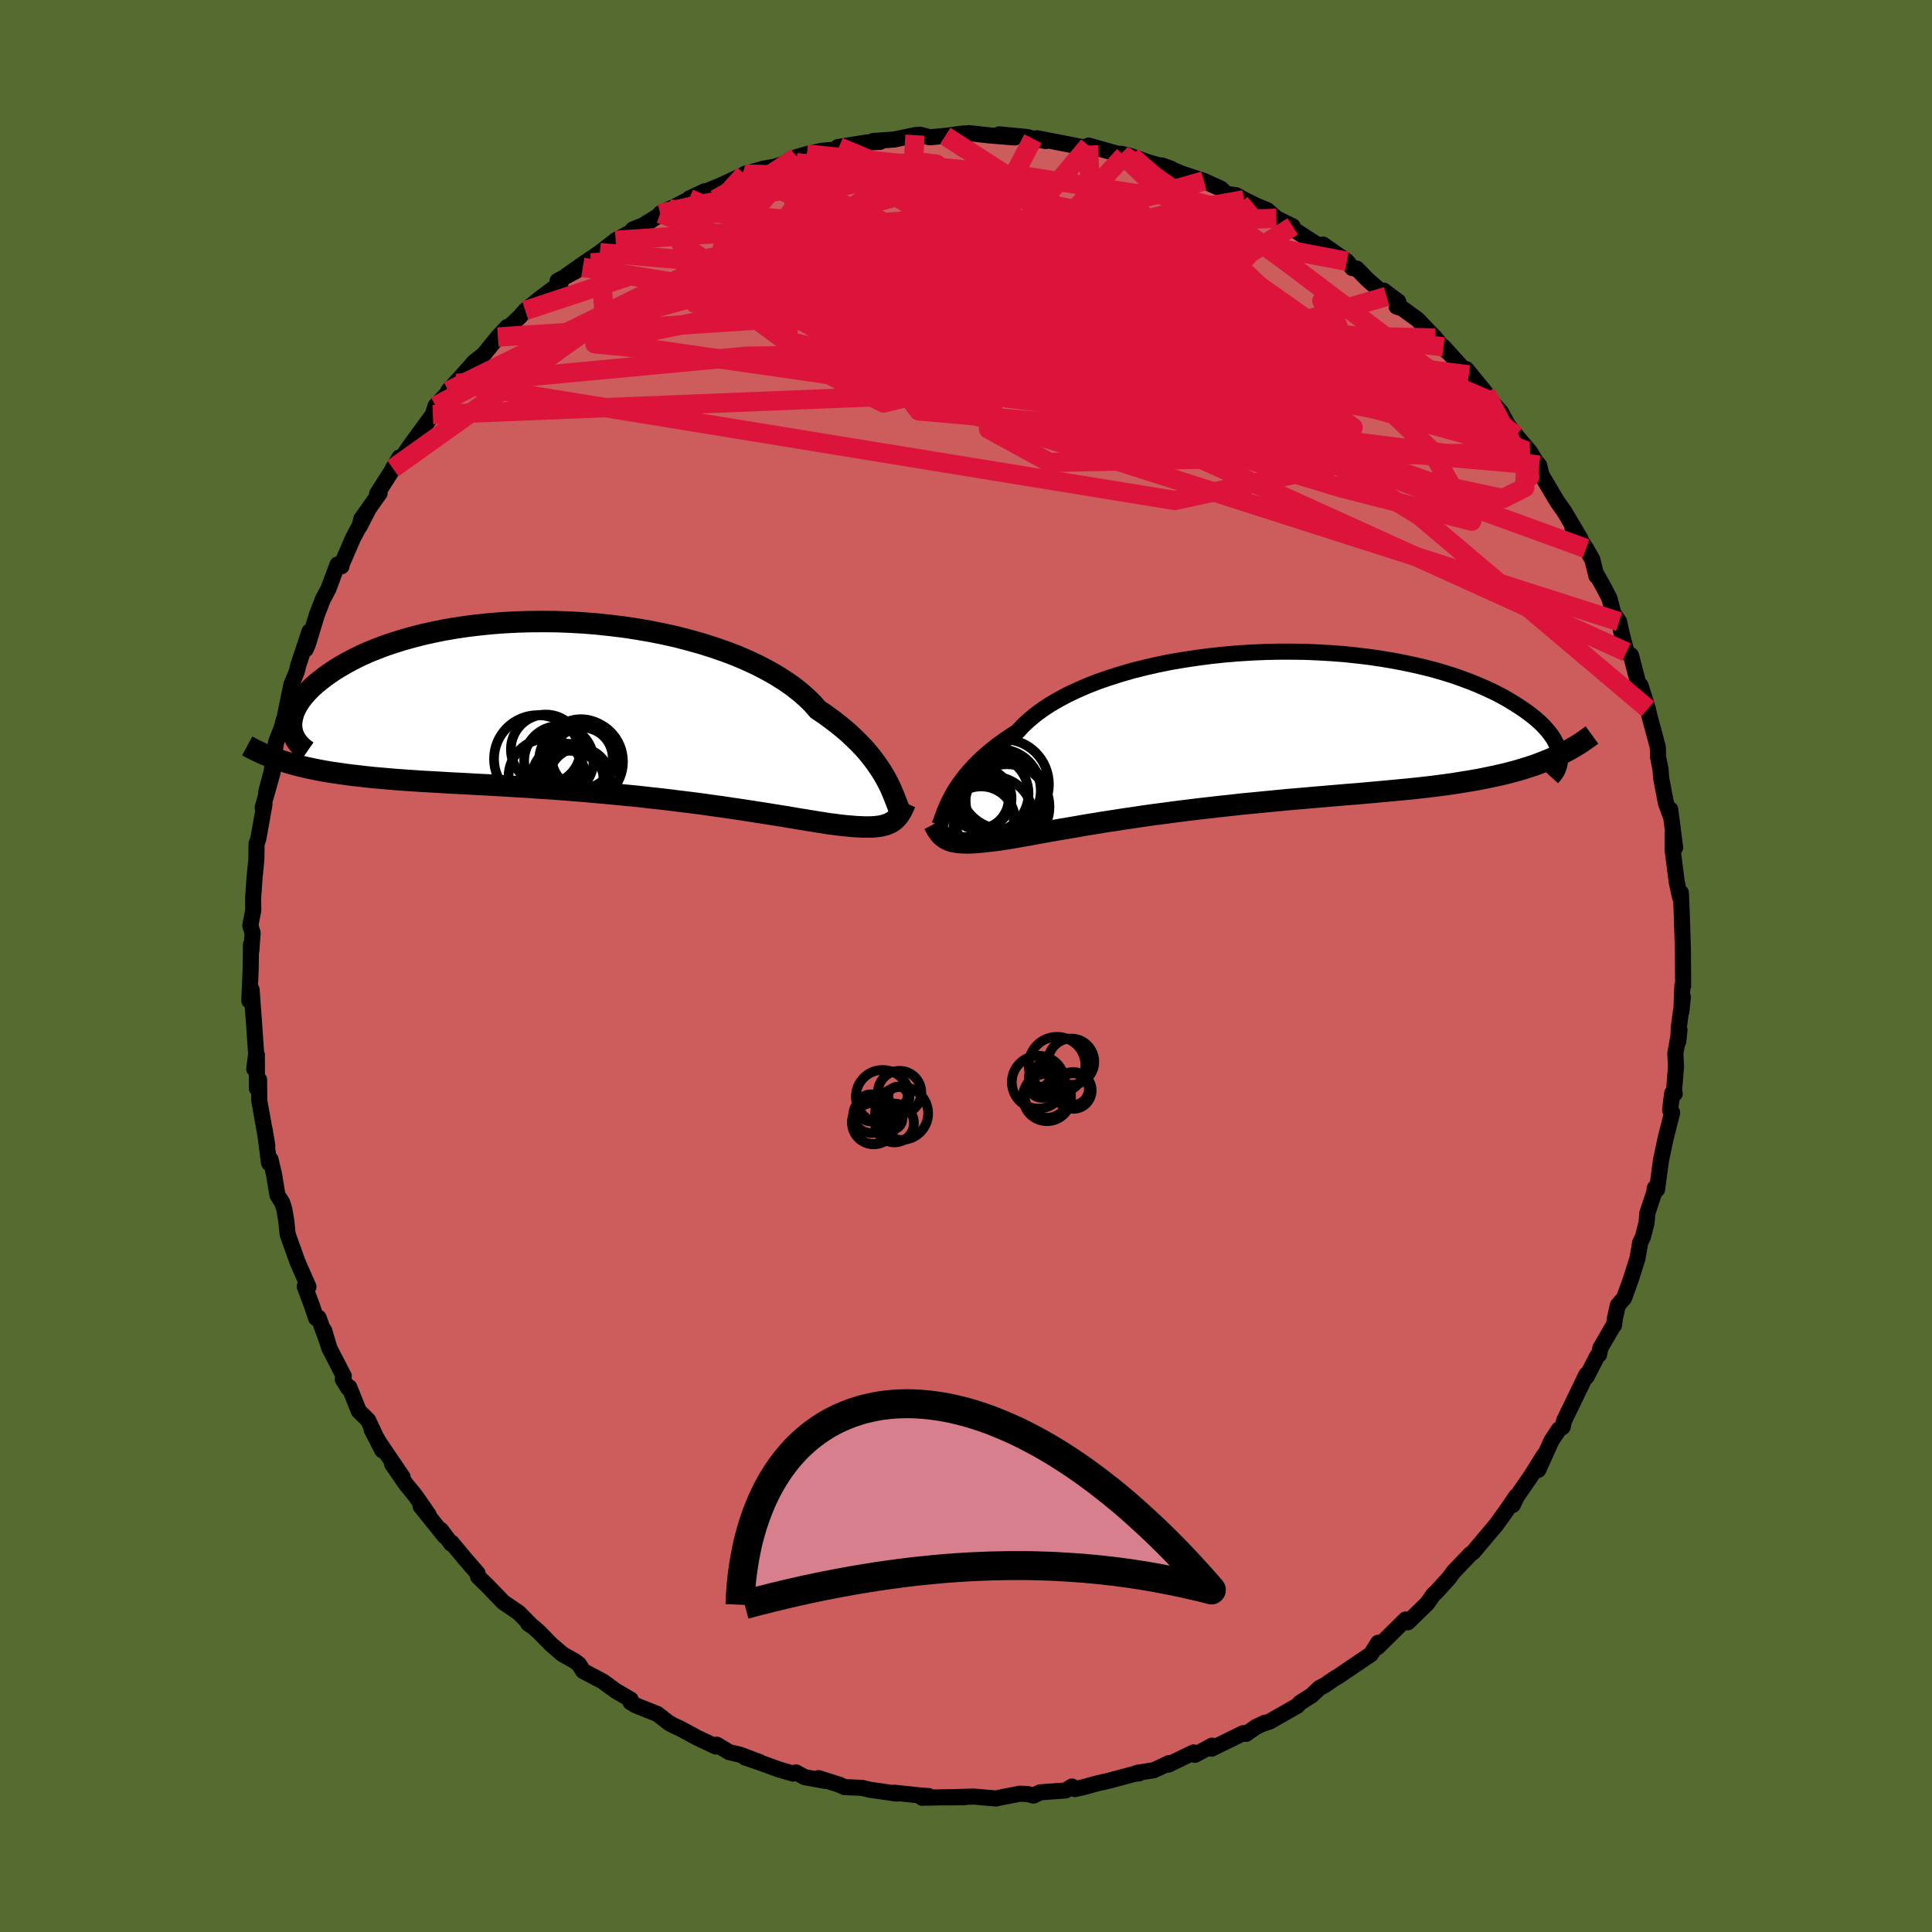 <svg viewBox="-100 -100 200 200" xmlns="http://www.w3.org/2000/svg" width="500" height="500" id="face-svg">
    <defs>
      <clipPath id="leftEyeClipPath">
        <polyline points="30.62,7.25 30.37,6.81 30.1,6.37 29.79,5.91 29.46,5.44 29.09,4.96 28.7,4.48 28.27,3.99 27.8,3.5 27.3,3.01 26.77,2.51 26.2,2.02 25.59,1.53 24.95,1.04 24.28,0.55 23.57,0.08 23.02,-0.55 22.4,-1.16 21.71,-1.76 20.96,-2.35 20.14,-2.92 19.25,-3.48 18.3,-4.02 17.3,-4.54 16.24,-5.03 15.13,-5.51 13.97,-5.95 12.76,-6.37 11.52,-6.76 10.24,-7.12 8.93,-7.46 7.59,-7.76 6.23,-8.03 4.85,-8.27 3.46,-8.48 2.06,-8.65 0.66,-8.8 -0.75,-8.91 -2.15,-8.99 -3.54,-9.04 -4.92,-9.05 -6.29,-9.04 -7.64,-9 -8.96,-8.93 -10.26,-8.83 -11.53,-8.7 -12.77,-8.55 -13.97,-8.37 -15.14,-8.17 -16.27,-7.94 -17.35,-7.7 -18.4,-7.43 -19.4,-7.15 -20.36,-6.85 -21.27,-6.54 -22.14,-6.21 -22.96,-5.88 -23.74,-5.53 -24.46,-5.17 -25.15,-4.81 -25.79,-4.44 -26.39,-4.08 -26.94,-3.71 -27.46,-3.34 -27.94,-2.97 -28.38,-2.61 -28.79,-2.25 -29.15,-1.89 -29.48,-1.53 -29.78,-1.17 -30.04,-0.82 -30.26,-0.48 -30.45,-0.13 -30.61,0.2 -30.73,0.53 -30.82,0.86 -30.88,1.17 -30.92,1.48 -30.92,1.78 -30.89,2.07 -30.58,5.77 -30,5.92 -29.4,6.06 -28.79,6.19 -28.16,6.32 -27.51,6.44 -26.85,6.55 -26.16,6.65 -25.46,6.75 -24.74,6.85 -24.01,6.93 -23.25,7.02 -22.48,7.1 -21.69,7.17 -20.88,7.24 -20.06,7.31 -19.21,7.37 -18.34,7.43 -17.45,7.49 -16.54,7.54 -15.61,7.59 -14.66,7.65 -13.69,7.7 -12.7,7.75 -11.69,7.81 -10.66,7.86 -9.62,7.92 -8.55,7.98 -7.48,8.05 -6.39,8.11 -5.29,8.19 -4.17,8.26 -3.05,8.34 -1.92,8.43 -0.78,8.52 0.36,8.62 1.5,8.72 2.64,8.83 3.79,8.94 4.92,9.05 6.06,9.18 7.18,9.3 8.29,9.43 9.39,9.57 10.48,9.7 11.55,9.84 12.6,9.99 13.63,10.13 14.63,10.28 15.61,10.42 16.56,10.57 17.48,10.71 18.37,10.85 19.23,10.99 20.05,11.12 20.83,11.25 21.58,11.38 22.28,11.49 22.95,11.6 23.57,11.7 24.15,11.79 24.69,11.88 25.19,11.94 25.64,12 26.05,12.05 26.55,12.1 27.02,12.14 27.47,12.18 27.9,12.2 28.3,12.22 28.69,12.22 29.05,12.22 29.38,12.2 29.7,12.17 30,12.13 30.28,12.07 30.53,12.01 30.77,11.92 30.99,11.83 31.2,11.72" />
      </clipPath>
      <clipPath id="rightEyeClipPath">
        <polyline points="-30.32,6.81 -30.09,6.4 -29.83,5.98 -29.54,5.55 -29.22,5.11 -28.87,4.66 -28.49,4.21 -28.07,3.75 -27.62,3.29 -27.14,2.83 -26.62,2.37 -26.06,1.91 -25.47,1.45 -24.84,1 -24.18,0.55 -23.49,0.11 -22.96,-0.47 -22.35,-1.04 -21.68,-1.6 -20.94,-2.15 -20.14,-2.68 -19.26,-3.19 -18.33,-3.69 -17.33,-4.16 -16.28,-4.62 -15.18,-5.05 -14.02,-5.45 -12.82,-5.83 -11.58,-6.19 -10.3,-6.51 -8.99,-6.81 -7.65,-7.08 -6.29,-7.31 -4.9,-7.52 -3.51,-7.7 -2.1,-7.85 -0.68,-7.97 0.73,-8.06 2.15,-8.12 3.56,-8.15 4.95,-8.15 6.34,-8.13 7.7,-8.07 9.05,-7.99 10.37,-7.89 11.66,-7.75 12.92,-7.6 14.15,-7.42 15.34,-7.22 16.5,-7 17.62,-6.76 18.69,-6.51 19.73,-6.24 20.72,-5.95 21.67,-5.65 22.57,-5.33 23.43,-5.01 24.24,-4.68 25.01,-4.34 25.74,-4 26.43,-3.65 27.07,-3.3 27.67,-2.94 28.23,-2.59 28.76,-2.24 29.25,-1.9 29.71,-1.55 30.13,-1.21 30.52,-0.87 30.87,-0.53 31.18,-0.19 31.47,0.14 31.72,0.47 31.94,0.79 32.12,1.11 32.28,1.42 32.41,1.73 32.51,2.03 32.58,2.32 32.63,2.6 30.88,3.27 30.29,3.5 29.68,3.71 29.05,3.91 28.4,4.11 27.74,4.29 27.06,4.47 26.36,4.63 25.64,4.79 24.91,4.94 24.16,5.09 23.39,5.22 22.6,5.35 21.8,5.48 20.98,5.6 20.14,5.71 19.28,5.82 18.4,5.92 17.5,6.02 16.58,6.11 15.63,6.2 14.67,6.29 13.69,6.38 12.69,6.47 11.67,6.56 10.64,6.64 9.59,6.73 8.52,6.82 7.44,6.91 6.34,7.01 5.24,7.1 4.12,7.2 3,7.31 1.87,7.42 0.73,7.53 -0.41,7.64 -1.55,7.77 -2.68,7.89 -3.82,8.02 -4.95,8.15 -6.08,8.29 -7.19,8.43 -8.3,8.58 -9.39,8.72 -10.46,8.87 -11.52,9.03 -12.56,9.18 -13.57,9.34 -14.57,9.49 -15.53,9.65 -16.47,9.8 -17.37,9.96 -18.25,10.11 -19.09,10.25 -19.89,10.39 -20.66,10.53 -21.39,10.66 -22.08,10.79 -22.73,10.9 -23.34,11.01 -23.91,11.11 -24.43,11.2 -24.91,11.27 -25.35,11.34 -25.75,11.39 -26.23,11.45 -26.69,11.5 -27.13,11.55 -27.55,11.59 -27.94,11.62 -28.32,11.64 -28.67,11.65 -29,11.64 -29.3,11.63 -29.59,11.61 -29.86,11.57 -30.11,11.53 -30.34,11.47 -30.56,11.4 -30.76,11.31" />
      </clipPath>
      <filter id="fuzzy">
        <feTurbulence id="turbulence" baseFrequency="0.05" numOctaves="3" type="noise" result="noise" />
        <feDisplacementMap in="SourceGraphic" in2="noise" scale="2" />
      </filter>
      <linearGradient id="rainbowGradient" x1="0%" y1="0%" x2="100%" y2="0%">
        <stop offset="0%" style="stop-color: [object Object]; stop-opacity: 1" />
        <stop offset="50%" style="stop-color: [object Object]; stop-opacity: 1" />
        <stop offset="100%" style="stop-color: [object Object]; stop-opacity: 1" />
      </linearGradient>
    </defs>
    <rect x="-100" y="-100" width="100%" height="100%" fill="rgb(85, 107, 47)" />
    <polyline id="faceContour" points="74.24,2.04 74.16,2.03 74.05,4.72 74.21,3.23 73.79,6.35 73.73,7.82 73.86,6.61 73.43,9.06 73.5,10.38 73.29,13.03 73.37,13.22 73.1,13.18 72.89,14.91 73.1,15.18 72.42,17.86 71.94,20.14 71.54,23.13 71.3,22.99 71.24,23.46 70.53,25.59 70.46,26.53 70.08,28.03 69.79,28.63 69.51,30.28 68.78,32.57 68.12,34.38 67.47,35.13 67.17,36.53 67.08,37.19 66.95,37.34 65.67,39.55 65.53,40.24 65.36,40.35 64.23,42.54 64.22,42.3 63.04,44.75 61.92,47.05 61.76,47.73 61.38,47.97 60.61,49.13 59.24,52.16 59.83,50.65 58.51,52.76 57,54.95 56.61,55.79 56.96,54.89 55.95,56.37 54.88,57.86 53.5,59.49 53.74,59.21 52.5,60.68 52.21,60.89 50.49,62.69 49.96,63.4 48.66,64.83 48.38,65.07 47.76,65.97 46.97,66.74 45.74,67.94 45.51,67.65 42.61,70.51 42.54,70.51 42.67,70.06 41.91,71.25 38.51,73.55 38.02,73.84 37.15,74.45 36.59,74.74 35.78,75.51 34.59,76.26 34.3,76.58 31.44,78.21 30.82,78.41 30.96,78.33 30.03,78.77 28.99,79.49 28.69,79.42 25.43,81.02 25.47,80.71 23.7,81.66 23.56,81.41 20.96,82.67 21.03,82.51 19.45,83.25 17.74,83.52 17.92,83.58 17.44,83.63 14.87,84.32 13.36,84.67 12.27,84.98 11.28,85.21 10.97,84.94 10.3,85.35 7.67,85.54 6.99,85.88 6.39,85.72 5.59,85.68 3.39,86.11 3.12,86.18 0.82,85.98 -2.11,86.06 -0.16,86.05 -1.44,86.04 -4.55,86.1 -3.85,85.93 -4.52,85.89 -7.42,85.58 -7.2,85.67 -9.98,85.27 -10.74,85.08 -12.57,85 -13.12,84.75 -15.26,84.07 -14.61,84.35 -16.7,83.97 -17.6,83.48 -17.9,83.6 -19.34,83.18 -21.39,82.44 -22.88,81.93 -21.34,82.42 -23.44,81.63 -24.52,81.38 -25.8,80.61 -25.89,80.8 -27.82,79.89 -29.54,78.96 -30.33,78.59 -30.78,78.34 -31.95,77.43 -34.2,76.53 -34.73,76.21 -34.71,75.94 -36.25,75.04 -37.61,74.05 -39.64,72.98 -40.07,72.28 -40.54,71.93 -41.79,71.23 -42.96,70.22 -44.17,68.98 -44.74,68.47 -45.32,68.07 -45.01,68.26 -46.3,66.95 -47.9,65.86 -49.47,64.23 -50.51,63.21 -50.56,62.87 -51.92,61.3 -53.25,59.7 -53.28,59.81 -54.37,58.37 -53.97,59.02 -56.46,55.92 -55.62,56.82 -57.01,54.82 -58,53.61 -59.42,51.54 -58.32,52.91 -60.7,49.4 -61.53,47.98 -60.42,50.14 -61.9,47.01 -62.86,46.06 -63.84,43.61 -63.94,43.71 -64.52,42.78 -64.41,42.46 -65.93,39.51 -66.44,37.73 -65.99,39.25 -67.02,36.41 -67.27,36.46 -67.7,35.19 -68.45,33.17 -68.07,33.21 -69.2,30.63 -70.22,27.78 -70.37,26.34 -70.57,25.16 -70.79,24.49 -71.28,23.71 -71.62,21.63 -72,20.01 -72.15,20.39 -72.37,18.64 -72.6,16.96 -72.33,18.59 -73.16,13.93 -73.18,11.77 -73.4,12.68 -73.41,9.21 -73.68,10.65 -73.48,9.11 -73.8,4.51 -73.76,5.23 -73.95,2.47 -74.1,2.87 -74.19,3.59 -74.05,0.32 -74.02,-2.22 -73.98,-1.58 -73.85,-3.43 -74.09,-4.19 -73.78,-5.79 -73.8,-6.95 -73.66,-9 -73.46,-11.03 -73.44,-12.66 -73.26,-13.17 -72.62,-16.75 -72.71,-16.64 -72.81,-16.39 -71.78,-20.03 -72.44,-18.03 -71.89,-20.06 -71.42,-23.17 -70.83,-24.68 -70.61,-25.51 -70.8,-24.41 -69.84,-29.12 -69.34,-30.32 -69.28,-30.47 -69.12,-31.14 -67.96,-34.63 -68.36,-32.78 -68.13,-33.3 -67.18,-36.41 -66.57,-37.98 -66.01,-39.02 -65.06,-41.56 -64.65,-41.38 -64.72,-41.37 -63.46,-44.29 -61.91,-47.19 -62.77,-45.51 -62.6,-46.27 -60.7,-48.95 -60.96,-48.88 -59.2,-51.64 -59.33,-51.51 -58.65,-52.64 -58.41,-52.59 -57.53,-53.88 -55.19,-57.08 -55.01,-57.69 -54.91,-57.98 -52.72,-60.31 -53.13,-59.9 -53.6,-59.53 -51.32,-62.05 -50.97,-62.48 -49.94,-63.29 -48.46,-65.11 -47.48,-66.16 -48.23,-65.27 -46.21,-67.19 -45.63,-67.85 -44.2,-69.02 -42.09,-70.61 -41.99,-70.61 -42.28,-70.92 -39.67,-72.33 -41.31,-71.5 -39.18,-72.99 -37.9,-73.85 -37.63,-74.06 -36.27,-75.12 -34.69,-75.97 -34.48,-76.25 -33.45,-76.66 -30.69,-78.36 -31.66,-77.89 -29.83,-78.77 -27.06,-80.2 -28.65,-79.44 -26.82,-80.23 -25.56,-80.73 -23.22,-81.81 -22.76,-82.05 -22.92,-81.98 -20.95,-82.54 -19.77,-82.75 -17.24,-83.6 -17.56,-83.73 -16.47,-84.05 -14.98,-84.38 -12.78,-84.58 -13.26,-84.78 -13.15,-84.79 -10.35,-85.24 -8.88,-85.32 -9.63,-85.4 -7.42,-85.56 -5.28,-86.01 -4.73,-86.05 -3.75,-85.79 -2.15,-85.93 -0.28,-86.18 0.56,-86.17 0.29,-86.22 2.46,-85.98 5.05,-85.77 3.44,-86.09 6.31,-85.82 6.93,-85.64 8.26,-85.4 7.34,-85.69 10.84,-85.01 12.58,-84.66 12.52,-84.84 12.69,-84.93 16.37,-83.89 16.06,-84.08 16.95,-83.87 17.17,-83.8 18.88,-83.2 21.28,-82.51 20.3,-82.87 22.38,-82.01 24.62,-81.27 26.39,-80.47 26.94,-79.93 27.98,-79.79 28.79,-79.32 29.78,-78.85 29.68,-78.87 31.19,-78.24 32.13,-77.4 33.82,-76.57 33.86,-76.29 35.98,-74.91 37.93,-73.74 36.96,-74.68 39.43,-72.95 39.99,-72.25 40.45,-72.19 41.58,-71.04 43.54,-69.31 43.22,-69.92 44.75,-68.78 44.58,-68.26 45.17,-68.07 46.73,-66.94 48.58,-65.01 49.21,-64.23 49.81,-63.6 49.43,-64.09 52.05,-61.19 51.8,-61.78 53.79,-59.34 54.53,-58.04 54.33,-58.47 55.35,-57.38 56.13,-55.95 56.96,-54.9 58.39,-53.22 59.2,-51.87 57.97,-53.34 59.33,-51.84 59.58,-50.82 61.2,-48.09 61.98,-46.98 63.6,-44.23 62.78,-45.35 64.19,-43.22 64.84,-42.07 65.26,-40.38 65.36,-40.38 66.1,-39.04 66.61,-38.06 67.02,-36.48 67.61,-35.65 67.82,-34.65 68.37,-32.5 68.84,-32.15 69.57,-29.35 70.16,-27.74 69.84,-29.02 70.58,-26.63 70.75,-25.88 71.42,-23.4 71.62,-22.64 71.64,-21.64 71.89,-20.42 71.97,-19.41 72.46,-16.86 73,-15.38 72.9,-16.21 73.41,-12.26 73.15,-13.77 73.15,-12.01 73.57,-8.73 73.87,-7.33 74.03,-6.78 74,-7.59 74.08,-5.83 74.2,-2.14 74.21,-1.73 74.24,2.04 74.16,2.03" fill="rgb(205, 92, 92)" stroke="black" stroke-width="1.667" stroke-linejoin="round" filter="url(#fuzzy)" />
    <g transform="translate(28.84 -24.39)">
      <polyline id="rightCountour" points="-30.32,6.81 -30.09,6.4 -29.83,5.98 -29.54,5.55 -29.22,5.11 -28.87,4.66 -28.49,4.21 -28.07,3.75 -27.62,3.29 -27.14,2.83 -26.62,2.37 -26.06,1.91 -25.47,1.45 -24.84,1 -24.18,0.55 -23.49,0.11 -22.96,-0.47 -22.35,-1.04 -21.68,-1.6 -20.94,-2.15 -20.14,-2.68 -19.26,-3.19 -18.33,-3.69 -17.33,-4.16 -16.28,-4.62 -15.18,-5.05 -14.02,-5.45 -12.82,-5.83 -11.58,-6.19 -10.3,-6.51 -8.99,-6.81 -7.65,-7.08 -6.29,-7.31 -4.9,-7.52 -3.51,-7.7 -2.1,-7.85 -0.68,-7.97 0.73,-8.06 2.15,-8.12 3.56,-8.15 4.95,-8.15 6.34,-8.13 7.7,-8.07 9.05,-7.99 10.37,-7.89 11.66,-7.75 12.92,-7.6 14.15,-7.42 15.34,-7.22 16.5,-7 17.62,-6.76 18.69,-6.51 19.73,-6.24 20.72,-5.95 21.67,-5.65 22.57,-5.33 23.43,-5.01 24.24,-4.68 25.01,-4.34 25.74,-4 26.43,-3.65 27.07,-3.3 27.67,-2.94 28.23,-2.59 28.76,-2.24 29.25,-1.9 29.71,-1.55 30.13,-1.21 30.52,-0.87 30.87,-0.53 31.18,-0.19 31.47,0.14 31.72,0.47 31.94,0.79 32.12,1.11 32.28,1.42 32.41,1.73 32.51,2.03 32.58,2.32 32.63,2.6 30.88,3.27 30.29,3.5 29.68,3.71 29.05,3.91 28.4,4.11 27.74,4.29 27.06,4.47 26.36,4.63 25.64,4.79 24.91,4.94 24.16,5.09 23.39,5.22 22.6,5.35 21.8,5.48 20.98,5.6 20.14,5.71 19.28,5.82 18.4,5.92 17.5,6.02 16.58,6.11 15.63,6.2 14.67,6.29 13.69,6.38 12.69,6.47 11.67,6.56 10.64,6.64 9.59,6.73 8.52,6.82 7.44,6.91 6.34,7.01 5.24,7.1 4.12,7.2 3,7.31 1.87,7.42 0.73,7.53 -0.41,7.64 -1.55,7.77 -2.68,7.89 -3.82,8.02 -4.95,8.15 -6.08,8.29 -7.19,8.43 -8.3,8.58 -9.39,8.72 -10.46,8.87 -11.52,9.03 -12.56,9.18 -13.57,9.34 -14.57,9.49 -15.53,9.65 -16.47,9.8 -17.37,9.96 -18.25,10.11 -19.09,10.25 -19.89,10.39 -20.66,10.53 -21.39,10.66 -22.08,10.79 -22.73,10.9 -23.34,11.01 -23.91,11.11 -24.43,11.2 -24.91,11.27 -25.35,11.34 -25.75,11.39 -26.23,11.45 -26.69,11.5 -27.13,11.55 -27.55,11.59 -27.94,11.62 -28.32,11.64 -28.67,11.65 -29,11.64 -29.3,11.63 -29.59,11.61 -29.86,11.57 -30.11,11.53 -30.34,11.47 -30.56,11.4 -30.76,11.31" fill="white" stroke="white" stroke-width="0" stroke-linejoin="round" filter="url(#fuzzy)" />
    </g>
    <g transform="translate(-38.9 -26.61)">
      <polyline id="leftCountour" points="30.62,7.25 30.37,6.81 30.1,6.37 29.79,5.91 29.46,5.44 29.09,4.96 28.7,4.48 28.27,3.99 27.8,3.5 27.3,3.01 26.77,2.51 26.2,2.02 25.59,1.53 24.95,1.04 24.28,0.55 23.57,0.08 23.02,-0.55 22.4,-1.16 21.71,-1.76 20.96,-2.35 20.14,-2.92 19.25,-3.48 18.3,-4.02 17.3,-4.54 16.24,-5.03 15.13,-5.51 13.97,-5.95 12.76,-6.37 11.52,-6.76 10.24,-7.12 8.93,-7.46 7.59,-7.76 6.23,-8.03 4.85,-8.27 3.46,-8.48 2.06,-8.65 0.66,-8.8 -0.75,-8.91 -2.15,-8.99 -3.54,-9.04 -4.92,-9.05 -6.29,-9.04 -7.64,-9 -8.96,-8.93 -10.26,-8.83 -11.53,-8.7 -12.77,-8.55 -13.97,-8.37 -15.14,-8.17 -16.27,-7.94 -17.35,-7.7 -18.4,-7.43 -19.4,-7.15 -20.36,-6.85 -21.27,-6.54 -22.14,-6.21 -22.96,-5.88 -23.74,-5.53 -24.46,-5.17 -25.15,-4.81 -25.79,-4.44 -26.39,-4.08 -26.94,-3.71 -27.46,-3.34 -27.94,-2.97 -28.38,-2.61 -28.79,-2.25 -29.15,-1.89 -29.48,-1.53 -29.78,-1.17 -30.04,-0.82 -30.26,-0.48 -30.45,-0.13 -30.61,0.2 -30.73,0.53 -30.82,0.86 -30.88,1.17 -30.92,1.48 -30.92,1.78 -30.89,2.07 -30.58,5.77 -30,5.92 -29.4,6.06 -28.79,6.19 -28.16,6.32 -27.51,6.44 -26.85,6.55 -26.16,6.65 -25.46,6.75 -24.74,6.85 -24.01,6.93 -23.25,7.02 -22.48,7.1 -21.69,7.17 -20.88,7.24 -20.06,7.31 -19.21,7.37 -18.34,7.43 -17.45,7.49 -16.54,7.54 -15.61,7.59 -14.66,7.65 -13.69,7.7 -12.7,7.75 -11.69,7.81 -10.66,7.86 -9.62,7.92 -8.55,7.98 -7.48,8.05 -6.39,8.11 -5.29,8.19 -4.17,8.26 -3.05,8.34 -1.92,8.43 -0.78,8.52 0.36,8.62 1.5,8.72 2.64,8.83 3.79,8.94 4.92,9.05 6.06,9.18 7.18,9.3 8.29,9.43 9.39,9.57 10.48,9.7 11.55,9.84 12.6,9.99 13.63,10.13 14.63,10.28 15.61,10.42 16.56,10.57 17.48,10.71 18.37,10.85 19.23,10.99 20.05,11.12 20.83,11.25 21.58,11.38 22.28,11.49 22.95,11.6 23.57,11.7 24.15,11.79 24.69,11.88 25.19,11.94 25.64,12 26.05,12.05 26.55,12.1 27.02,12.14 27.47,12.18 27.9,12.2 28.3,12.22 28.69,12.22 29.05,12.22 29.38,12.2 29.7,12.17 30,12.13 30.28,12.07 30.53,12.01 30.77,11.92 30.99,11.83 31.2,11.72" fill="white" stroke="white" stroke-width="0" stroke-linejoin="round" filter="url(#fuzzy)" />
    </g>
    <g transform="translate(28.84 -24.39)">
      <polyline id="rightUpper" points="-31.62,9.86 -31.53,9.67 -31.44,9.45 -31.35,9.2 -31.25,8.92 -31.14,8.62 -31.02,8.3 -30.87,7.95 -30.71,7.59 -30.53,7.21 -30.32,6.81 -30.09,6.4 -29.83,5.98 -29.54,5.55 -29.22,5.11 -28.87,4.66 -28.49,4.21 -28.07,3.75 -27.62,3.29 -27.14,2.83 -26.62,2.37 -26.06,1.91 -25.47,1.45 -24.84,1 -24.18,0.55 -23.49,0.11 -22.96,-0.47 -22.35,-1.04 -21.68,-1.6 -20.94,-2.15 -20.14,-2.68 -19.26,-3.19 -18.33,-3.69 -17.33,-4.16 -16.28,-4.62 -15.18,-5.05 -14.02,-5.45 -12.82,-5.83 -11.58,-6.19 -10.3,-6.51 -8.99,-6.81 -7.65,-7.08 -6.29,-7.31 -4.9,-7.52 -3.51,-7.7 -2.1,-7.85 -0.68,-7.97 0.73,-8.06 2.15,-8.12 3.56,-8.15 4.95,-8.15 6.34,-8.13 7.7,-8.07 9.05,-7.99 10.37,-7.89 11.66,-7.75 12.92,-7.6 14.15,-7.42 15.34,-7.22 16.5,-7 17.62,-6.76 18.69,-6.51 19.73,-6.24 20.72,-5.95 21.67,-5.65 22.57,-5.33 23.43,-5.01 24.24,-4.68 25.01,-4.34 25.74,-4 26.43,-3.65 27.07,-3.3 27.67,-2.94 28.23,-2.59 28.76,-2.24 29.25,-1.9 29.71,-1.55 30.13,-1.21 30.52,-0.87 30.87,-0.53 31.18,-0.19 31.47,0.14 31.72,0.47 31.94,0.79 32.12,1.11 32.28,1.42 32.41,1.73 32.51,2.03 32.58,2.32 32.63,2.6 32.65,2.87 32.65,3.13 32.62,3.39 32.57,3.64 32.49,3.87 32.4,4.1 32.29,4.32 32.15,4.52 32,4.72 31.83,4.91" fill="none" stroke="black" stroke-width="1.667" stroke-linejoin="round" filter="url(#fuzzy)" />
      <polyline id="rightLower" points="-32.16,9.7 -32.04,9.93 -31.92,10.14 -31.81,10.34 -31.68,10.52 -31.55,10.69 -31.42,10.84 -31.27,10.98 -31.11,11.1 -30.94,11.22 -30.76,11.31 -30.56,11.4 -30.34,11.47 -30.11,11.53 -29.86,11.57 -29.59,11.61 -29.3,11.63 -29,11.64 -28.67,11.65 -28.32,11.64 -27.94,11.62 -27.55,11.59 -27.13,11.55 -26.69,11.5 -26.23,11.45 -25.75,11.39 -25.35,11.34 -24.91,11.27 -24.43,11.2 -23.91,11.11 -23.34,11.01 -22.73,10.9 -22.08,10.79 -21.39,10.66 -20.66,10.53 -19.89,10.39 -19.09,10.25 -18.25,10.11 -17.37,9.96 -16.47,9.8 -15.53,9.65 -14.57,9.49 -13.57,9.34 -12.56,9.18 -11.52,9.03 -10.46,8.87 -9.39,8.72 -8.3,8.58 -7.19,8.43 -6.08,8.29 -4.95,8.15 -3.82,8.02 -2.68,7.89 -1.55,7.77 -0.41,7.64 0.73,7.53 1.87,7.42 3,7.31 4.12,7.2 5.24,7.1 6.34,7.01 7.44,6.91 8.52,6.82 9.59,6.73 10.64,6.64 11.67,6.56 12.69,6.47 13.69,6.38 14.67,6.29 15.63,6.2 16.58,6.11 17.5,6.02 18.4,5.92 19.28,5.82 20.14,5.71 20.98,5.6 21.8,5.48 22.6,5.35 23.39,5.22 24.16,5.09 24.91,4.94 25.64,4.79 26.36,4.63 27.06,4.47 27.74,4.29 28.4,4.11 29.05,3.91 29.68,3.71 30.29,3.5 30.88,3.27 31.46,3.04 32.02,2.8 32.57,2.54 33.1,2.28 33.61,2.01 34.11,1.72 34.6,1.43 35.06,1.12 35.52,0.8 35.96,0.48" fill="none" stroke="black" stroke-width="2.222" stroke-linejoin="round" filter="url(#fuzzy)" />
      <circle r="4.404" cx="-24.601" cy="7.909" stroke="black" fill="none" stroke-width="1.0" filter="url(#fuzzy)" clip-path="url(#rightEyeClipPath)" /><circle r="4.826" cx="-28.721" cy="9.379" stroke="black" fill="none" stroke-width="1.0" filter="url(#fuzzy)" clip-path="url(#rightEyeClipPath)" /><circle r="4.266" cx="-24.611" cy="7.274" stroke="black" fill="none" stroke-width="1.0" filter="url(#fuzzy)" clip-path="url(#rightEyeClipPath)" /><circle r="3.044" cx="-27.166" cy="7.024" stroke="black" fill="none" stroke-width="1.0" filter="url(#fuzzy)" clip-path="url(#rightEyeClipPath)" /><circle r="4.658" cx="-24.916" cy="5.589" stroke="black" fill="none" stroke-width="1.0" filter="url(#fuzzy)" clip-path="url(#rightEyeClipPath)" /><circle r="3.982" cx="-26.346" cy="6.544" stroke="black" fill="none" stroke-width="1.0" filter="url(#fuzzy)" clip-path="url(#rightEyeClipPath)" /><circle r="4.298" cx="-25.396" cy="6.234" stroke="black" fill="none" stroke-width="1.0" filter="url(#fuzzy)" clip-path="url(#rightEyeClipPath)" /><circle r="3.17" cx="-27.586" cy="7.049" stroke="black" fill="none" stroke-width="1.0" filter="url(#fuzzy)" clip-path="url(#rightEyeClipPath)" /><circle r="4.082" cx="-26.011" cy="8.874" stroke="black" fill="none" stroke-width="1.0" filter="url(#fuzzy)" clip-path="url(#rightEyeClipPath)" /><circle r="3.514" cx="-27.281" cy="9.314" stroke="black" fill="none" stroke-width="1.0" filter="url(#fuzzy)" clip-path="url(#rightEyeClipPath)" />
      </g>
    <g transform="translate(-38.9 -26.61)">
      <polyline id="leftUpper" points="32.02,10.45 31.93,10.25 31.83,10.02 31.73,9.76 31.62,9.47 31.5,9.16 31.36,8.82 31.21,8.45 31.04,8.07 30.84,7.67 30.62,7.25 30.37,6.81 30.1,6.37 29.79,5.91 29.46,5.44 29.09,4.96 28.7,4.48 28.27,3.99 27.8,3.5 27.3,3.01 26.77,2.51 26.2,2.02 25.59,1.53 24.95,1.04 24.28,0.55 23.57,0.08 23.02,-0.55 22.4,-1.16 21.71,-1.76 20.96,-2.35 20.14,-2.92 19.25,-3.48 18.3,-4.02 17.3,-4.54 16.24,-5.03 15.13,-5.51 13.97,-5.95 12.76,-6.37 11.52,-6.76 10.24,-7.12 8.93,-7.46 7.59,-7.76 6.23,-8.03 4.85,-8.27 3.46,-8.48 2.06,-8.65 0.66,-8.8 -0.75,-8.91 -2.15,-8.99 -3.54,-9.04 -4.92,-9.05 -6.29,-9.04 -7.64,-9 -8.96,-8.93 -10.26,-8.83 -11.53,-8.7 -12.77,-8.55 -13.97,-8.37 -15.14,-8.17 -16.27,-7.94 -17.35,-7.7 -18.4,-7.43 -19.4,-7.15 -20.36,-6.85 -21.27,-6.54 -22.14,-6.21 -22.96,-5.88 -23.74,-5.53 -24.46,-5.17 -25.15,-4.81 -25.79,-4.44 -26.39,-4.08 -26.94,-3.71 -27.46,-3.34 -27.94,-2.97 -28.38,-2.61 -28.79,-2.25 -29.15,-1.89 -29.48,-1.53 -29.78,-1.17 -30.04,-0.82 -30.26,-0.48 -30.45,-0.13 -30.61,0.2 -30.73,0.53 -30.82,0.86 -30.88,1.17 -30.92,1.48 -30.92,1.78 -30.89,2.07 -30.84,2.34 -30.76,2.61 -30.65,2.87 -30.52,3.12 -30.37,3.36 -30.19,3.58 -30,3.8 -29.78,4 -29.54,4.2 -29.28,4.38" fill="none" stroke="black" stroke-width="2.222" stroke-linejoin="round" filter="url(#fuzzy)" />
      <polyline id="leftLower" points="32.62,9.72 32.5,9.99 32.39,10.25 32.27,10.5 32.14,10.72 32.01,10.93 31.87,11.12 31.72,11.29 31.56,11.45 31.39,11.59 31.2,11.72 30.99,11.83 30.77,11.92 30.53,12.01 30.28,12.07 30,12.13 29.7,12.17 29.38,12.2 29.05,12.22 28.69,12.22 28.3,12.22 27.9,12.2 27.47,12.18 27.02,12.14 26.55,12.1 26.05,12.05 25.64,12 25.19,11.94 24.69,11.88 24.15,11.79 23.57,11.7 22.95,11.6 22.28,11.49 21.58,11.38 20.83,11.25 20.05,11.12 19.23,10.99 18.37,10.85 17.48,10.71 16.56,10.57 15.61,10.42 14.63,10.28 13.63,10.13 12.6,9.99 11.55,9.84 10.48,9.7 9.39,9.57 8.29,9.43 7.18,9.3 6.06,9.18 4.92,9.05 3.79,8.94 2.64,8.83 1.5,8.72 0.36,8.62 -0.78,8.52 -1.92,8.43 -3.05,8.34 -4.17,8.26 -5.29,8.19 -6.39,8.11 -7.48,8.05 -8.55,7.98 -9.62,7.92 -10.66,7.86 -11.69,7.81 -12.7,7.75 -13.69,7.7 -14.66,7.65 -15.61,7.59 -16.54,7.54 -17.45,7.49 -18.34,7.43 -19.21,7.37 -20.06,7.31 -20.88,7.24 -21.69,7.17 -22.48,7.1 -23.25,7.02 -24.01,6.93 -24.74,6.85 -25.46,6.75 -26.16,6.65 -26.85,6.55 -27.51,6.44 -28.16,6.32 -28.79,6.19 -29.4,6.06 -30,5.92 -30.58,5.77 -31.14,5.61 -31.69,5.45 -32.22,5.28 -32.73,5.09 -33.23,4.9 -33.72,4.71 -34.18,4.5 -34.64,4.28 -35.08,4.06 -35.51,3.83" fill="none" stroke="black" stroke-width="2.222" stroke-linejoin="round" filter="url(#fuzzy)" />
      <circle r="3.74" cx="-2.363" cy="7.34" stroke="black" fill="none" stroke-width="1.0" filter="url(#fuzzy)" clip-path="url(#leftEyeClipPath)" /><circle r="3.96" cx="-4.498" cy="7.035" stroke="black" fill="none" stroke-width="1.0" filter="url(#fuzzy)" clip-path="url(#leftEyeClipPath)" /><circle r="3.606" cx="-4.608" cy="4.185" stroke="black" fill="none" stroke-width="1.0" filter="url(#fuzzy)" clip-path="url(#leftEyeClipPath)" /><circle r="3.152" cx="-1.133" cy="7.195" stroke="black" fill="none" stroke-width="1.0" filter="url(#fuzzy)" clip-path="url(#leftEyeClipPath)" /><circle r="3.592" cx="-3.248" cy="5.355" stroke="black" fill="none" stroke-width="1.0" filter="url(#fuzzy)" clip-path="url(#leftEyeClipPath)" /><circle r="4.536" cx="-5.423" cy="5.175" stroke="black" fill="none" stroke-width="1.0" filter="url(#fuzzy)" clip-path="url(#leftEyeClipPath)" /><circle r="3.986" cx="-2.228" cy="8.31" stroke="black" fill="none" stroke-width="1.0" filter="url(#fuzzy)" clip-path="url(#leftEyeClipPath)" /><circle r="4.35" cx="-0.958" cy="5.455" stroke="black" fill="none" stroke-width="1.0" filter="url(#fuzzy)" clip-path="url(#leftEyeClipPath)" /><circle r="3.692" cx="-0.958" cy="4.75" stroke="black" fill="none" stroke-width="1.0" filter="url(#fuzzy)" clip-path="url(#leftEyeClipPath)" /><circle r="3.15" cx="-0.823" cy="5.08" stroke="black" fill="none" stroke-width="1.0" filter="url(#fuzzy)" clip-path="url(#leftEyeClipPath)" />
    </g>
    <g id="hairs">
      <polyline points="-17.56,-83.73 -18.39,-67.44 4.25,-63.93 16.73,-65.35 17.97,-69.08 13.39,-72.91 8.2,-75.58 6.09,-76.79 8.35,-76.78 13.77,-76.03 19.6,-75.1 23.27,-74.41 23.67,-74.07 21.4,-73.75 17.69,-72.96 12.97,-71.46 6.43,-69.58 -1.97,-67.99 -7.63,-66.87 0.01,-65.25 28.62,-61.41 57.97,-53.34" fill="none" stroke="rgb(220, 20, 60)" stroke-width="2" stroke-linejoin="round" filter="url(#fuzzy)" /><polyline points="59.33,-51.84 -4.88,-57.46 -6.38,-59.48 9.24,-59.55 18.24,-60.04 16.14,-62.78 7.62,-67.65 -1.75,-73.07 -9.12,-77.33 -14.12,-79.47 -17.19,-79.44 -18.28,-77.83 -16.83,-75.58 -12.58,-73.58 -6.08,-72.23 2.19,-70.96 12.79,-68.34 24.66,-63.93 24.72,-62.83 -22.92,-81.98" fill="none" stroke="rgb(220, 20, 60)" stroke-width="2" stroke-linejoin="round" filter="url(#fuzzy)" /><polyline points="16.37,-83.89 21.23,-80.58 23.77,-76.51 30.04,-70.65 35.41,-66.86 37.56,-66.43 37.34,-67.85 36.84,-68.86 37.42,-68.15 38.5,-66.27 37.69,-65.2 32.71,-66.76 24.2,-70.48 16.59,-72.84 13.66,-69.29 5.49,-59.53 -55.19,-57.08" fill="none" stroke="rgb(220, 20, 60)" stroke-width="2" stroke-linejoin="round" filter="url(#fuzzy)" /><polyline points="-22.92,-81.98 25.64,-60.08 22.58,-62.03 7.42,-67.64 -0.56,-71.74 0.76,-74.06 5.43,-75.06 7.55,-74.93 5,-73.65 -0.33,-71.51 -4.76,-69.46 -5.91,-68.68 -5.04,-69.66 -6.51,-71.36 -12.94,-71.36 -17.87,-67.29 -1.44,-57.74 67.61,-35.65" fill="none" stroke="rgb(220, 20, 60)" stroke-width="2" stroke-linejoin="round" filter="url(#fuzzy)" /><polyline points="-22.92,-81.98 -19.26,-81.89 -8.81,-81.82 0.29,-81.8 3.78,-80.82 2.63,-77.98 0.75,-73.41 1.95,-68.24 6.89,-64.13 12.27,-62.48 13.27,-63.74 7.64,-67.14 -1.97,-71.07 -9.48,-74.13 -9.92,-75.79 -3.2,-76.38 4.28,-77.5 -13.15,-84.79" fill="none" stroke="rgb(220, 20, 60)" stroke-width="2" stroke-linejoin="round" filter="url(#fuzzy)" /><polyline points="52.05,-61.19 23.45,-64.86 3.95,-68.21 3.67,-72.33 11.05,-74.7 17.27,-74.76 19.74,-73.33 19.74,-71.64 19.32,-70.65 19.26,-70.67 18.98,-71.39 17.69,-72.15 15.5,-72.45 13.5,-72.23 12.93,-71.85 14.39,-71.57 17.45,-71.41 19.64,-71.64 14.66,-73.5 -5.5,-77.17 -36.27,-75.12" fill="none" stroke="rgb(220, 20, 60)" stroke-width="2" stroke-linejoin="round" filter="url(#fuzzy)" /><polyline points="-30.69,-78.36 13.62,-74.42 29.38,-70.9 34.78,-65.38 33.23,-61.34 28.24,-60.19 23.85,-60.71 21.89,-61.08 21.7,-60.4 21.63,-58.92 20.36,-57.67 17.2,-57.79 12.02,-60.01 5.33,-64.25 -1.84,-69.63 -8.25,-74.81 -13.04,-78.65 -15.99,-80.72 -17.3,-81.26 -16.85,-80.87 -13.63,-80.54 -8.02,-81.75 -16.47,-84.05" fill="none" stroke="rgb(220, 20, 60)" stroke-width="2" stroke-linejoin="round" filter="url(#fuzzy)" /><polyline points="6.93,-85.64 3.87,-79.79 7.26,-72.8 15.65,-69.27 17.6,-69.26 11.81,-70.8 3.7,-72.11 -1.44,-72.44 -2.06,-71.9 0.3,-70.84 3.72,-69.36 7.71,-67.41 12.65,-64.91 18.12,-62.09 21.93,-59.59 20.13,-58.61 7.32,-60.66 -17.82,-66.98 -25.56,-80.73" fill="none" stroke="rgb(220, 20, 60)" stroke-width="2" stroke-linejoin="round" filter="url(#fuzzy)" /><polyline points="-31.66,-77.89 -27.6,-78.84 -18.24,-80.42 -9.73,-81.46 -4.28,-80.71 -0.67,-78.22 1.74,-74.92 2.66,-71.72 2.5,-68.91 2.74,-66.4 4.75,-64.22 8.37,-62.85 11.67,-62.99 12.11,-64.99 8.16,-68.45 0.56,-72.04 -7.36,-73.91 -10.36,-72.7 -2.21,-69.22 20.2,-67.99 33.82,-76.57" fill="none" stroke="rgb(220, 20, 60)" stroke-width="2" stroke-linejoin="round" filter="url(#fuzzy)" /><polyline points="-2.15,-85.93 32.43,-63.73 40.91,-61.2 43.75,-59.8 40.98,-59.46 32.37,-61.54 20.62,-65.14 9.31,-68.35 1.14,-69.92 -2.38,-69.74 -0.89,-68.2 4.71,-65.9 11.96,-63.91 16.79,-63.91 14.04,-67.13 0.34,-72.2 -18.5,-76 -14.98,-84.38" fill="none" stroke="rgb(220, 20, 60)" stroke-width="2" stroke-linejoin="round" filter="url(#fuzzy)" /><polyline points="29.78,-78.85 21.98,-72.42 3.15,-73.4 -11.71,-73.88 -22.34,-72.33 -27.83,-70.05 -28.09,-68.62 -24.98,-68.8 -21.25,-70.43 -18.83,-72.76 -18.07,-74.85 -18.18,-76.02 -17.99,-76.02 -16.52,-75.03 -13.33,-73.47 -8.67,-71.7 -3.49,-69.87 1.18,-67.95 5.25,-65.9 9.12,-63.75 8.32,-63.32 -31.66,-77.89" fill="none" stroke="rgb(220, 20, 60)" stroke-width="2" stroke-linejoin="round" filter="url(#fuzzy)" /><polyline points="-45.63,-67.85 -34.76,-71.45 -22.89,-69.64 -15.47,-66.15 -10.32,-62.66 -4.82,-60.18 0.04,-59.02 2.22,-58.96 1.09,-59.69 -2.19,-60.9 -5.54,-62.24 -7.23,-63.26 -6.75,-63.61 -5.06,-63.33 -3.89,-62.81 -4.37,-62.51 -5.62,-62.45 -4.42,-61.98 3.28,-59.93 19.08,-55.48 38.81,-49.5 52.35,-46.05 48.1,-53.46 16.06,-84.08" fill="none" stroke="rgb(220, 20, 60)" stroke-width="2" stroke-linejoin="round" filter="url(#fuzzy)" /><polyline points="16.37,-83.89 1.01,-67.16 5.93,-60.17 9.66,-62.81 11.98,-68.58 12.61,-73.81 11.9,-77.04 10.7,-77.95 9.25,-76.96 7.2,-74.97 4.53,-72.97 2.35,-71.6 2.47,-70.89 6.32,-70.38 13.91,-69.46 23.72,-67.78 33.46,-65.4 40.91,-62.79 44.34,-60.53 42.34,-59.1 33.85,-58.67 19.54,-59.18 6.1,-60.1 12.94,-57.63 68.37,-32.5" fill="none" stroke="rgb(220, 20, 60)" stroke-width="2" stroke-linejoin="round" filter="url(#fuzzy)" /><polyline points="57.97,-53.34 11.97,-71.04 3.87,-74.73 10.05,-74.52 16.49,-73.8 17.07,-73.56 10.68,-73.71 0.15,-73.83 -9.32,-73.99 -12.95,-74.73 -9.15,-76.38 -0.62,-78.48 7.06,-79.84 8.95,-78.99 5.43,-74.26 9.36,-63.12 64.19,-43.22" fill="none" stroke="rgb(220, 20, 60)" stroke-width="2" stroke-linejoin="round" filter="url(#fuzzy)" /><polyline points="-54.91,-57.98 -24.07,-74.11 -22.42,-76 -24.16,-74.86 -20.35,-74.49 -12.5,-74.31 -4.3,-73.11 2.53,-70.8 7.96,-68.43 11.8,-67.24 13.45,-67.81 12.95,-69.92 11.88,-72.92 12.47,-76.12 15.6,-78.8 20.14,-80.07 25.11,-78.76 33.46,-72.68 56.96,-54.9" fill="none" stroke="rgb(220, 20, 60)" stroke-width="2" stroke-linejoin="round" filter="url(#fuzzy)" /><polyline points="-22.92,-81.98 -29.47,-74.71 -27.18,-73.19 -22.84,-73.95 -16.31,-76.38 -10.1,-78.82 -6.26,-79.93 -4.64,-79.45 -3.37,-78.02 -0.46,-76.44 4.89,-75.01 11.67,-73.41 17.43,-71.22 19.36,-68.54 16.02,-65.94 9.08,-63.52 3.21,-60.28 2.33,-55.58 8.65,-52.12 58.39,-53.22" fill="none" stroke="rgb(220, 20, 60)" stroke-width="2" stroke-linejoin="round" filter="url(#fuzzy)" /><polyline points="28.79,-79.32 21.54,-78.02 14.6,-76.3 8.43,-75.88 2.05,-76.48 -1.57,-76.88 -0.66,-76.48 3.54,-75.35 8.41,-73.88 12.17,-72.38 14.65,-71.05 16.63,-69.95 18.62,-69.15 20.49,-68.65 21.92,-68.41 22.97,-68.34 24.08,-68.44 25.46,-68.91 26.57,-70.1 26.54,-72.11 25.12,-74.43 22.89,-76.08 19.59,-77.14 12.85,-80.31 12.69,-84.93" fill="none" stroke="rgb(220, 20, 60)" stroke-width="2" stroke-linejoin="round" filter="url(#fuzzy)" /><polyline points="-52.72,-60.31 21.61,-48.19 38.8,-51.95 34.13,-59.99 27.22,-65.4 24.17,-67.08 23.4,-66.91 21.7,-66.73 17.38,-66.96 10.65,-67.04 2.76,-66.63 -4.74,-66.29 -9.39,-67.05 -6.58,-68.82 8.82,-69.33 33.87,-66.49 43.54,-69.31" fill="none" stroke="rgb(220, 20, 60)" stroke-width="2" stroke-linejoin="round" filter="url(#fuzzy)" /><polyline points="-37.9,-73.85 14.42,-69.36 25.86,-67.95 20.22,-68.02 11.2,-69.56 5.45,-71.69 4.26,-73.34 5.72,-73.91 7.01,-73.41 6.3,-72.2 3.79,-70.7 1.29,-69.15 1.13,-67.49 5,-65.41 13.28,-62.45 24.94,-58.4 37.72,-53.73 48.74,-49.86 55.57,-48.39 57.84,-49.52 57.9,-50.9 58.36,-50.64 53.79,-59.34" fill="none" stroke="rgb(220, 20, 60)" stroke-width="2" stroke-linejoin="round" filter="url(#fuzzy)" /><polyline points="-53.6,-59.53 -31.81,-70.26 -15.29,-75.52 -8.63,-76.38 -4.82,-75.96 -1.16,-75.61 1.35,-75.37 2.04,-75.22 2.08,-75.39 3.4,-75.75 7.06,-75.62 12.18,-74.13 16.07,-71.01 15.62,-66.88 9.28,-62.92 -2.58,-60.85 -18.53,-64.72 -16.47,-84.05" fill="none" stroke="rgb(220, 20, 60)" stroke-width="2" stroke-linejoin="round" filter="url(#fuzzy)" /><polyline points="-17.56,-83.73 -21.46,-81.13 -13,-82.35 -5.17,-83.25 -3.04,-83 -5.71,-81.79 -9.47,-80.22 -11.34,-78.84 -11.03,-78.01 -10.38,-77.64 -11.51,-77.32 -14.92,-76.51 -19,-74.87 -20.54,-72.41 -16.09,-69.54 -3.67,-67.07 15.17,-66.29 34.05,-67.19 54.33,-58.47" fill="none" stroke="rgb(220, 20, 60)" stroke-width="2" stroke-linejoin="round" filter="url(#fuzzy)" /><polyline points="-22.92,-81.98 -18.58,-69.89 -4.95,-65.55 4.66,-64.21 12.29,-63.09 18.11,-62.18 22.16,-62.4 24.55,-64.38 25.05,-68.03 23.89,-72.55 22.23,-76.62 21.32,-79.11 20.8,-79.8 17.52,-79.97 5.63,-81.83 -16.47,-84.05" fill="none" stroke="rgb(220, 20, 60)" stroke-width="2" stroke-linejoin="round" filter="url(#fuzzy)" /><polyline points="-39.67,-72.33 16.14,-63.04 23.33,-62.55 12.85,-67.4 2.39,-71.73 -2.8,-73.51 -3.38,-73.24 -1.94,-72.39 -0.93,-72.24 -1.67,-73.16 -3.98,-74.68 -6.55,-75.99 -7.64,-76.52 -6,-76.14 -1.72,-75.03 3.52,-73.44 7.2,-71.73 7.79,-70.42 6.73,-69.77 9.08,-68.43 21.55,-62.27 46.96,-46.59 70.58,-26.63" fill="none" stroke="rgb(220, 20, 60)" stroke-width="2" stroke-linejoin="round" filter="url(#fuzzy)" /><polyline points="48.58,-65.01 2.73,-65.93 -3.77,-68.23 -1.23,-68.09 4.41,-65.61 9.32,-62.55 11,-60.49 9.05,-59.96 4.8,-60.66 0.2,-61.98 -3.6,-63.5 -6.58,-65.07 -9.16,-66.73 -11.1,-68.52 -11.45,-70.34 -9.51,-72 -5.99,-73.43 -3.12,-74.87 -3.06,-76.68 -5.91,-78.85 -8.94,-80.65 -7.5,-81.1 5,-79.51 39.43,-72.95" fill="none" stroke="rgb(220, 20, 60)" stroke-width="2" stroke-linejoin="round" filter="url(#fuzzy)" /><polyline points="-17.24,-83.6 -25.21,-74.42 -9.61,-66.87 7.21,-63.03 15.55,-63.47 18.7,-66.24 21.3,-68.99 24.14,-70.47 25.6,-70.61 24.32,-69.99 19.95,-69.33 12.1,-69.24 0.06,-69.83 -15.03,-70.64 -28.14,-70.74 -36.13,-68.06 -59.33,-51.51" fill="none" stroke="rgb(220, 20, 60)" stroke-width="2" stroke-linejoin="round" filter="url(#fuzzy)" /><polyline points="12.69,-84.93 -2.51,-66.8 11.69,-64.65 18.56,-69.46 20.01,-73.98 21.16,-75.4 22.87,-73.84 23.9,-70.59 23.43,-67.04 21.38,-64.31 17.28,-63.26 10.33,-64.32 1.53,-67.21 -4.8,-70.5 -3.56,-71.65 8.7,-67.54 56.96,-54.9" fill="none" stroke="rgb(220, 20, 60)" stroke-width="2" stroke-linejoin="round" filter="url(#fuzzy)" /><polyline points="32.13,-77.4 -1.52,-76.43 -2.3,-75.94 6.36,-73.59 15.05,-70.71 19.77,-68.28 21.08,-66.77 21.17,-66.42 21.51,-67.25 22.53,-68.86 24.15,-70.49 26.25,-71.34 28.57,-70.88 30.48,-69.1 31.1,-66.52 29.69,-63.94 26.15,-62.13 21.01,-61.42 15.08,-61.47 9.23,-61.41 5.29,-60.41 6.74,-58.86 14.49,-59.77 14.77,-68.24 -23.22,-81.81" fill="none" stroke="rgb(220, 20, 60)" stroke-width="2" stroke-linejoin="round" filter="url(#fuzzy)" /><polyline points="17.17,-83.8 29.1,-73.43 15.89,-75.12 4.23,-76.45 3.37,-75.15 10.55,-72.28 18.65,-69.67 22.51,-68.41 21.59,-68.34 18.75,-68.53 17.02,-68.26 16.91,-67.43 16.22,-66.36 12.52,-65 5.72,-62.85 -1.85,-59.94 -8.53,-58.28 -14.62,-61.44 -13.17,-70.57 24.62,-81.27" fill="none" stroke="rgb(220, 20, 60)" stroke-width="2" stroke-linejoin="round" filter="url(#fuzzy)" /><polyline points="49.43,-64.09 6.62,-69.36 5.3,-73.18 4.75,-74.04 2.64,-72.45 4.22,-69.24 10.17,-65.55 16.88,-62.58 20.84,-61.13 21.41,-61.34 20.31,-62.72 19.58,-64.5 20.01,-66.08 21.45,-67.19 23.71,-67.95 26.58,-68.7 28.38,-69.84 25.13,-71.62 12.84,-74.15 -5.75,-77.97 -5.28,-86.01" fill="none" stroke="rgb(220, 20, 60)" stroke-width="2" stroke-linejoin="round" filter="url(#fuzzy)" /><polyline points="-52.72,-60.31 -22.78,-63.12 5.38,-63.5 23.08,-63.49 33.36,-63.33 36.97,-64.23 34.34,-66.52 27.02,-69.6 17.71,-72.65 9.56,-75.05 5.19,-76.4 5.82,-76.51 10.81,-75.37 18.03,-73.39 24.63,-71.43 28.17,-70.55 27.53,-71.51 23.49,-74.22 18.29,-77.59 14.36,-80.03 12.57,-80.22 11.36,-77.56 8.39,-72.01 9.34,-63.86 56.96,-54.9" fill="none" stroke="rgb(220, 20, 60)" stroke-width="2" stroke-linejoin="round" filter="url(#fuzzy)" /><polyline points="-28.65,-79.44 -0.93,-67.64 -5.89,-67.07 -12.83,-70.49 -19.45,-72.66 -24.13,-71.97 -24.16,-68.74 -17.91,-64.14 -6.52,-59.52 6.32,-55.95 16.36,-53.96 21.16,-53.7 21.25,-55.23 19.2,-58.4 17.33,-62.35 15.22,-65.32 7.39,-66.29 -15.98,-67.24 -48.46,-65.11" fill="none" stroke="rgb(220, 20, 60)" stroke-width="2" stroke-linejoin="round" filter="url(#fuzzy)" /><polyline points="59.33,-51.84 -8.4,-60.39 -32.16,-63.8 -38.42,-64.41 -34.07,-65.41 -23.77,-67.52 -12.77,-69.9 -4.77,-71.57 -0.23,-72.15 2.89,-71.86 6.62,-71.11 10.92,-70.18 13.66,-69.14 12.54,-67.99 7.55,-66.91 2.07,-66.26 1.33,-66.28 8.77,-66.49 22.51,-65.45 34.39,-62.46 30.07,-62.75 -16.47,-84.05" fill="none" stroke="rgb(220, 20, 60)" stroke-width="2" stroke-linejoin="round" filter="url(#fuzzy)" /><polyline points="-37.9,-73.85 -37.41,-66.68 -28.92,-69.01 -20.21,-71.09 -6.91,-70.71 10.22,-67.42 26.47,-62.46 37.14,-58 40.07,-55.74 36.19,-56.14 28.48,-58.71 20.14,-62.99 13.5,-68.7 11.14,-73.89 19.17,-72.5 56.96,-54.9" fill="none" stroke="rgb(220, 20, 60)" stroke-width="2" stroke-linejoin="round" filter="url(#fuzzy)" />
    </g>
    
        <g id="pointNose">
          <g id="rightNose"><circle r="2.488" cx="8.388" cy="13.578" stroke="black" fill="none" stroke-width="1.0" filter="url(#fuzzy)" /><circle r="2.284" cx="8.36" cy="13.43" stroke="black" fill="none" stroke-width="1.0" filter="url(#fuzzy)" /><circle r="2.394" cx="10.888" cy="9.902" stroke="black" fill="none" stroke-width="1.0" filter="url(#fuzzy)" /><circle r="1.392" cx="7.852" cy="12.258" stroke="black" fill="none" stroke-width="1.0" filter="url(#fuzzy)" /><circle r="2.938" cx="9.42" cy="10.27" stroke="black" fill="none" stroke-width="1.0" filter="url(#fuzzy)" /><circle r="1.086" cx="7.592" cy="11.466" stroke="black" fill="none" stroke-width="1.0" filter="url(#fuzzy)" /><circle r="2.736" cx="7.48" cy="12.026" stroke="black" fill="none" stroke-width="1.0" filter="url(#fuzzy)" /><circle r="1.91" cx="11.1" cy="12.882" stroke="black" fill="none" stroke-width="1.0" filter="url(#fuzzy)" /><circle r="1.352" cx="8.2" cy="11.378" stroke="black" fill="none" stroke-width="1.0" filter="url(#fuzzy)" /><circle r="1.63" cx="11.084" cy="12.742" stroke="black" fill="none" stroke-width="1.0" filter="url(#fuzzy)" /></g>
          <g id="leftNose"><circle r="1.404" cx="-9.856" cy="14.686" stroke="black" fill="none" stroke-width="1.0" filter="url(#fuzzy)" /><circle r="2.01" cx="-7.4" cy="16.254" stroke="black" fill="none" stroke-width="1.0" filter="url(#fuzzy)" /><circle r="1.084" cx="-7.672" cy="15.842" stroke="black" fill="none" stroke-width="1.0" filter="url(#fuzzy)" /><circle r="2.25" cx="-6.872" cy="13.098" stroke="black" fill="none" stroke-width="1.0" filter="url(#fuzzy)" /><circle r="2.77" cx="-8.632" cy="13.53" stroke="black" fill="none" stroke-width="1.0" filter="url(#fuzzy)" /><circle r="2.108" cx="-9.652" cy="16.302" stroke="black" fill="none" stroke-width="1.0" filter="url(#fuzzy)" /><circle r="2.262" cx="-9.552" cy="16.198" stroke="black" fill="none" stroke-width="1.0" filter="url(#fuzzy)" /><circle r="1" cx="-7.04" cy="13.474" stroke="black" fill="none" stroke-width="1.0" filter="url(#fuzzy)" /><circle r="1.878" cx="-9.796" cy="15.414" stroke="black" fill="none" stroke-width="1.0" filter="url(#fuzzy)" /><circle r="2.746" cx="-6.664" cy="15.254" stroke="black" fill="none" stroke-width="1.0" filter="url(#fuzzy)" /></g>
        </g>
      
    <g id="mouth">
      <polyline points="-23.4,66.12 -23.37,65.39 -23.32,64.66 -23.26,63.95 -23.19,63.25 -23.1,62.57 -23,61.89 -22.89,61.23 -22.76,60.58 -22.63,59.94 -22.48,59.31 -22.31,58.69 -22.14,58.09 -21.95,57.5 -21.75,56.92 -21.54,56.36 -21.32,55.81 -21.09,55.27 -20.84,54.74 -20.59,54.23 -20.32,53.73 -20.04,53.24 -19.75,52.77 -19.45,52.31 -19.14,51.86 -18.82,51.43 -18.49,51.01 -18.15,50.61 -17.8,50.22 -17.44,49.84 -17.06,49.48 -16.68,49.13 -16.29,48.8 -15.89,48.48 -15.48,48.18 -15.06,47.89 -14.63,47.61 -14.19,47.35 -13.75,47.11 -13.29,46.88 -12.83,46.67 -12.35,46.47 -11.87,46.28 -11.38,46.12 -10.89,45.96 -10.38,45.83 -9.87,45.71 -9.34,45.6 -8.82,45.51 -8.28,45.44 -7.73,45.38 -7.18,45.34 -6.62,45.32 -6.06,45.31 -5.49,45.32 -4.91,45.35 -4.32,45.39 -3.73,45.45 -3.13,45.53 -2.53,45.62 -1.91,45.73 -1.3,45.86 -0.67,46.01 -0.04,46.17 0.59,46.35 1.23,46.55 1.88,46.77 2.53,47 3.18,47.26 3.84,47.53 4.51,47.82 5.18,48.12 5.86,48.45 6.54,48.8 7.22,49.16 7.91,49.54 8.6,49.94 9.3,50.36 10,50.8 10.71,51.26 11.41,51.73 12.13,52.23 12.84,52.75 13.56,53.28 14.28,53.84 15.01,54.41 15.74,55.01 16.47,55.62 17.2,56.26 17.93,56.91 18.67,57.59 19.41,58.28 20.16,59 20.9,59.73 21.65,60.49 22.4,61.27 23.15,62.07 23.9,62.89 24.65,63.73 25.4,64.59 25.4,64.59 24.92,64.46 24.43,64.34 23.94,64.22 23.45,64.11 22.96,64 22.48,63.89 21.99,63.79 21.5,63.68 21.01,63.59 20.52,63.49 20.04,63.4 19.55,63.31 19.06,63.22 18.57,63.14 18.08,63.06 17.6,62.99 17.11,62.91 16.62,62.84 16.13,62.78 15.64,62.71 15.16,62.65 14.67,62.6 14.18,62.54 13.69,62.49 13.2,62.44 12.72,62.4 12.23,62.35 11.74,62.32 11.25,62.28 10.76,62.25 10.28,62.22 9.79,62.19 9.3,62.16 8.81,62.14 8.32,62.12 7.83,62.11 7.35,62.09 6.86,62.08 6.37,62.07 5.88,62.07 5.39,62.07 4.91,62.07 4.42,62.07 3.93,62.08 3.44,62.09 2.95,62.1 2.47,62.11 1.98,62.13 1.49,62.15 1,62.17 0.51,62.19 0.03,62.22 -0.46,62.25 -0.95,62.28 -1.44,62.32 -1.93,62.35 -2.41,62.39 -2.9,62.44 -3.39,62.48 -3.88,62.53 -4.37,62.58 -4.85,62.63 -5.34,62.68 -5.83,62.74 -6.32,62.8 -6.81,62.86 -7.29,62.93 -7.78,62.99 -8.27,63.06 -8.76,63.13 -9.25,63.2 -9.73,63.28 -10.22,63.36 -10.71,63.44 -11.2,63.52 -11.69,63.6 -12.17,63.69 -12.66,63.78 -13.15,63.87 -13.64,63.96 -14.13,64.06 -14.62,64.15 -15.1,64.25 -15.59,64.35 -16.08,64.46 -16.57,64.56 -17.06,64.67 -17.54,64.78 -18.03,64.89 -18.52,65 -19.01,65.12 -19.5,65.24 -19.98,65.35 -20.47,65.48 -20.96,65.6 -21.45,65.72 -21.94,65.85 -22.42,65.98 -22.91,66.11" fill="rgb(215,127,140)" stroke="black" stroke-width="3" stroke-linejoin="round" filter="url(#fuzzy)" />
    </g>
  </svg>